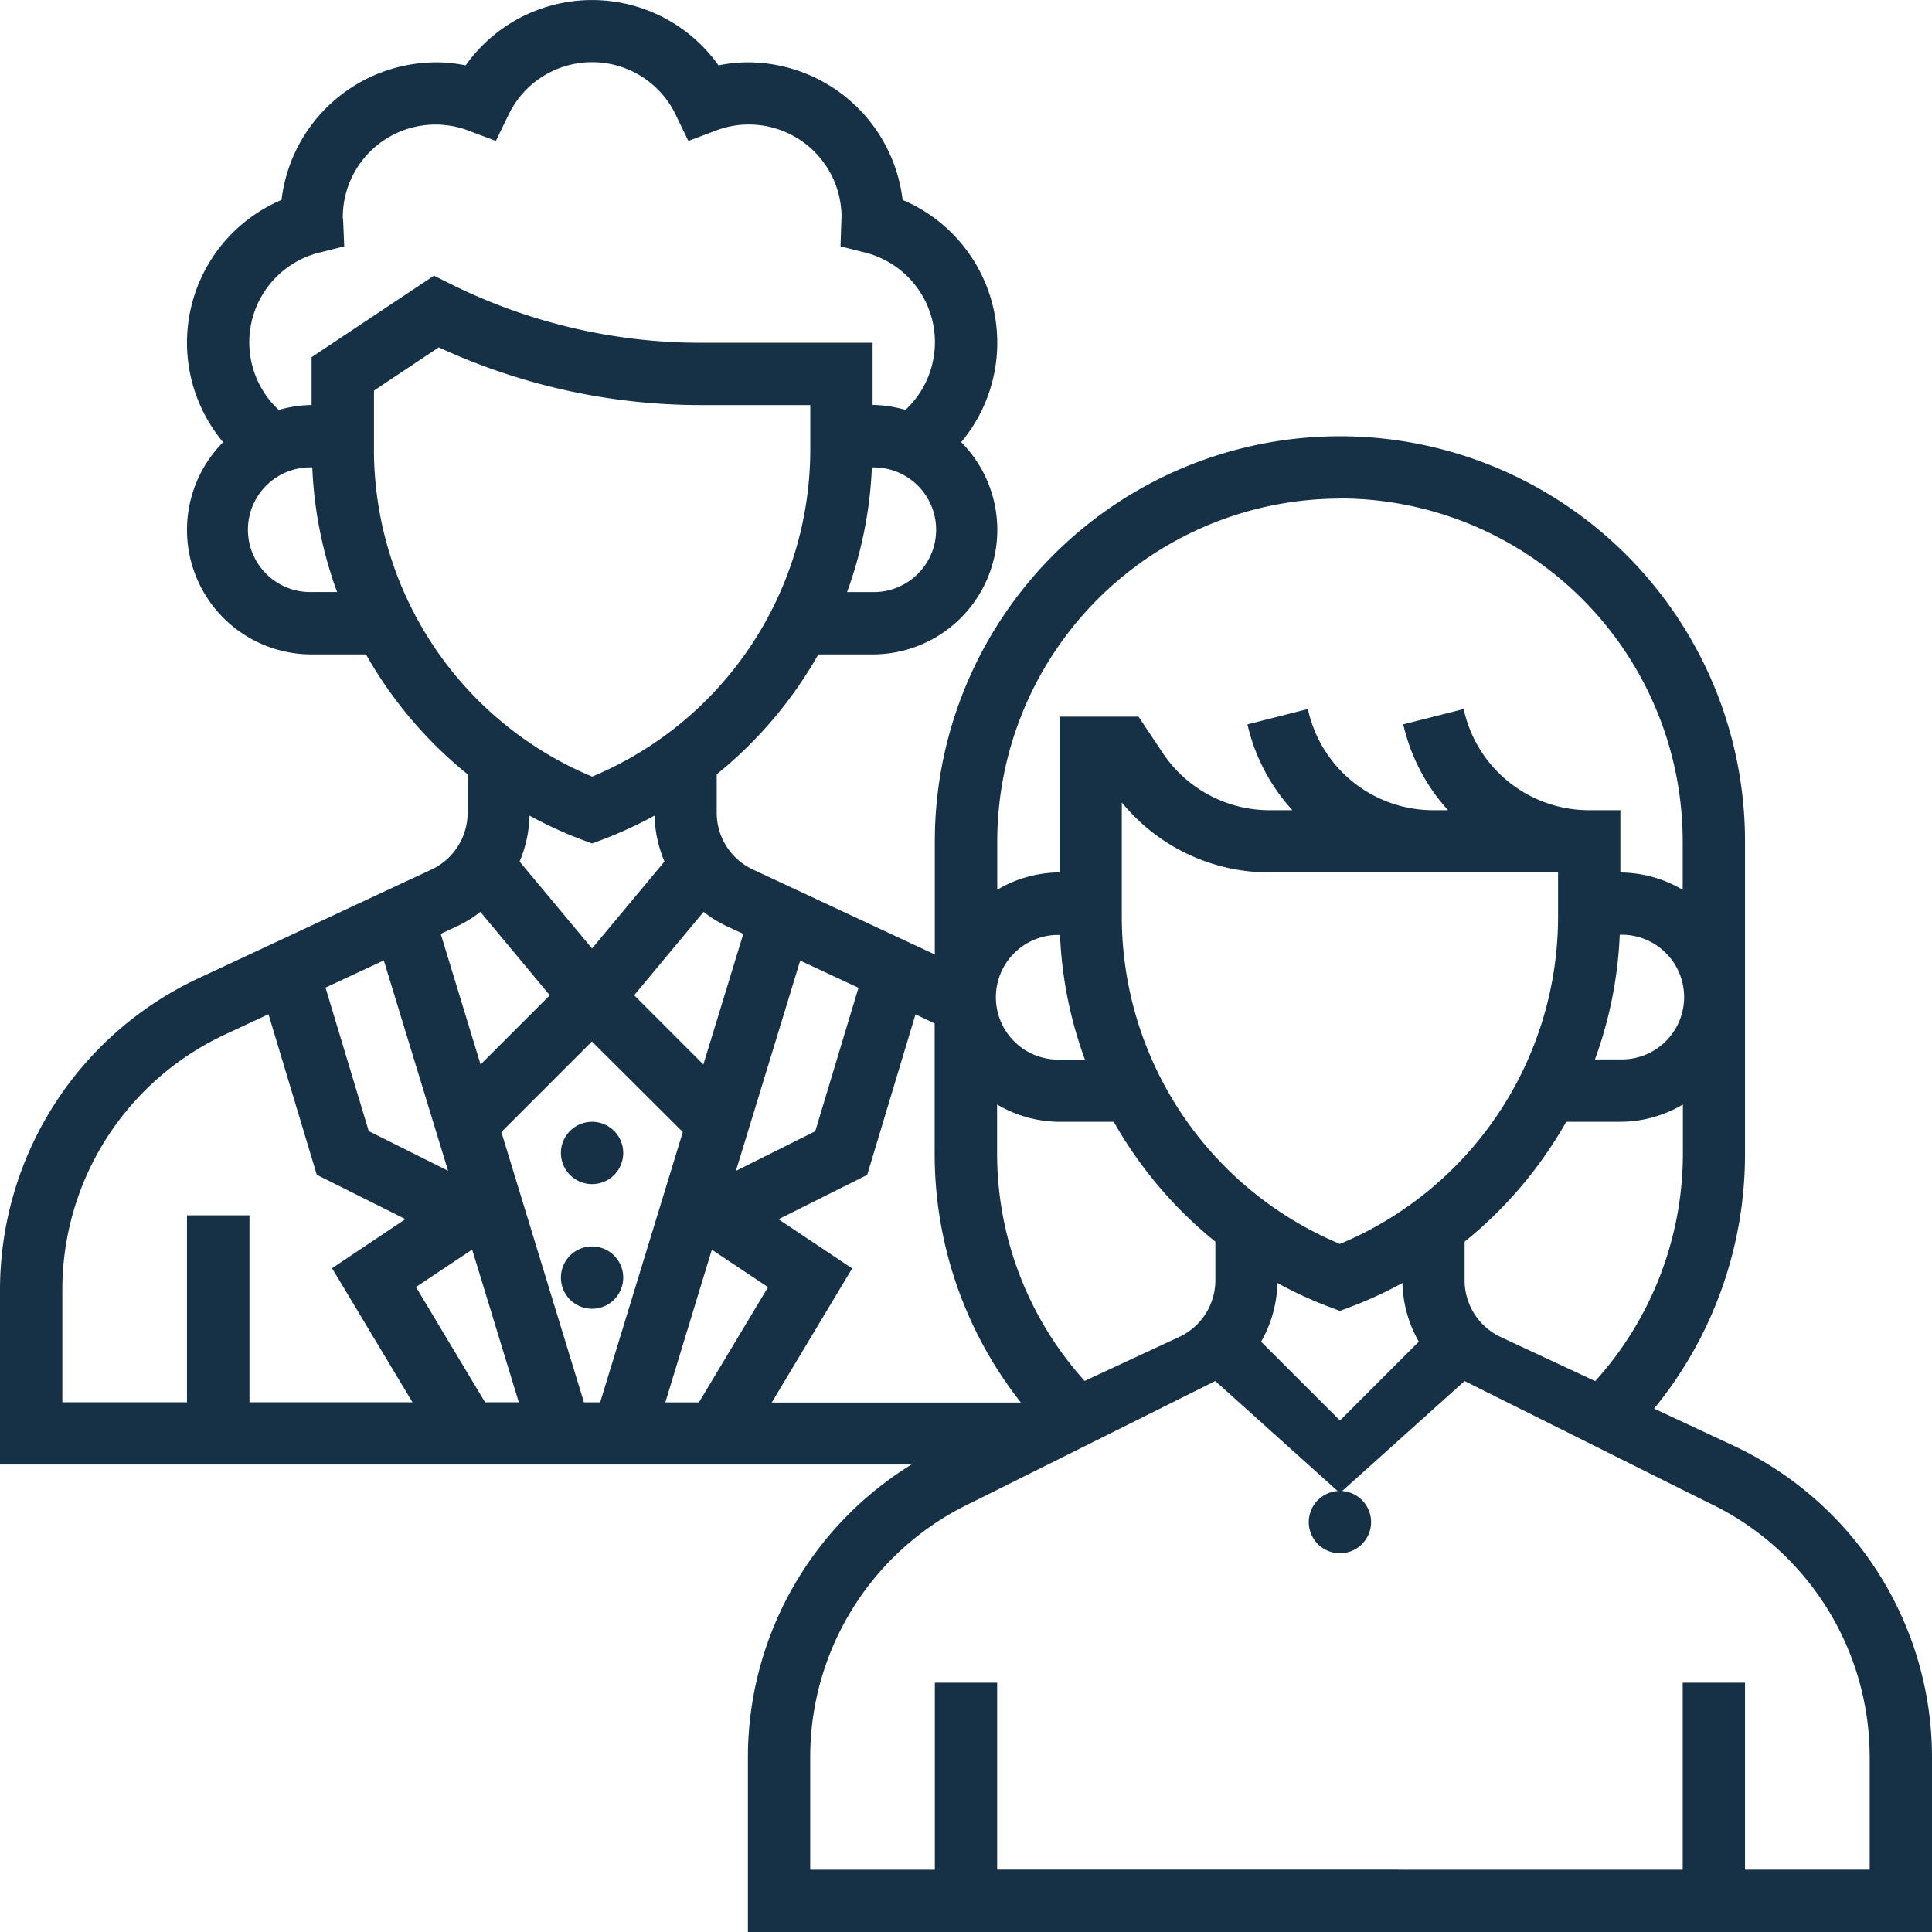 <svg id="Layer_5" data-name="Layer 5" xmlns="http://www.w3.org/2000/svg" width="64" height="64" viewBox="0 0 64 64">
  <path id="Path_12888" data-name="Path 12888" d="M65.446,55.9l-2.652-1.238a13.3,13.3,0,0,0,3.012-8.466V35.871a13.419,13.419,0,1,0-26.839,0v3.747L32.932,36.8a2.074,2.074,0,0,1-1.19-1.87V33.649a13.885,13.885,0,0,0,3.366-3.971h1.8a4.126,4.126,0,0,0,2.933-7.031A5.136,5.136,0,0,0,37.9,14.623a5.168,5.168,0,0,0-5.126-4.558,4.891,4.891,0,0,0-.973.1,5.135,5.135,0,0,0-8.376,0,4.891,4.891,0,0,0-.973-.1,5.168,5.168,0,0,0-5.126,4.558,5.137,5.137,0,0,0-1.935,8.025,4.125,4.125,0,0,0,2.933,7.03h1.8a13.888,13.888,0,0,0,3.366,3.971v1.283a2.073,2.073,0,0,1-1.191,1.87l-7.739,3.611A11.4,11.4,0,0,0,8,50.7v5.814H38.194a11.4,11.4,0,0,0-5.419,9.67V72H72V66.186A11.4,11.4,0,0,0,65.446,55.9Zm-4.6-2.147-3.139-1.465a2.071,2.071,0,0,1-1.19-1.869V49.132a13.885,13.885,0,0,0,3.366-3.971h1.8a4.087,4.087,0,0,0,2.065-.574v1.606A11.253,11.253,0,0,1,60.845,53.75ZM21.779,50.635l1.862-1.241,1.545,5.058H24.068Zm1.064-3.852-2.628-1.314-1.432-4.753,1.931-.9ZM24.608,45.5l3-3L30.619,45.5l-2.738,8.954h-.537Zm9.9-5.679,1.93.9-1.432,4.753-2.628,1.313Zm-2.927,9.577,1.862,1.241-2.29,3.816H30.04Zm2.209-1.009,2.937-1.469,1.6-5.318.635.3v4.3a13.3,13.3,0,0,0,2.855,8.258H33.565l2.664-4.442Zm9.324-9.418A13.606,13.606,0,0,0,43.94,43.1H43.1a2.065,2.065,0,1,1,0-4.129ZM55.484,36.9h4.129v1.5a11.754,11.754,0,0,1-7.226,10.807,11.751,11.751,0,0,1-7.226-10.807V34.582A6.308,6.308,0,0,0,50.056,36.9Zm6.172,2.065h.022a2.065,2.065,0,1,1,0,4.129h-.843A13.668,13.668,0,0,0,61.656,38.968ZM55,52.445l-2.612,2.612-2.612-2.612a4.117,4.117,0,0,0,.541-1.943,13.584,13.584,0,0,0,1.708.788l.362.135.363-.136a13.652,13.652,0,0,0,1.708-.788A4.1,4.1,0,0,0,55,52.445Zm-11.07,1.3a11.249,11.249,0,0,1-2.9-7.556V44.587a4.087,4.087,0,0,0,2.065.574h1.8a13.888,13.888,0,0,0,3.366,3.971v1.283a2.073,2.073,0,0,1-1.191,1.87Zm8.458-29.234A11.368,11.368,0,0,1,63.742,35.871v1.606a4.087,4.087,0,0,0-2.065-.574V34.839H60.645a4.25,4.25,0,0,1-4.13-3.228l-.031-.123-2,.508.029.119a6.325,6.325,0,0,0,1.455,2.724h-.484a4.25,4.25,0,0,1-4.13-3.228l-.031-.123-2,.508.029.119a6.3,6.3,0,0,0,1.46,2.724h-.755a4.25,4.25,0,0,1-3.542-1.9l-.8-1.2H43.1V36.9a4.087,4.087,0,0,0-2.065.574V35.871A11.368,11.368,0,0,1,52.387,24.516ZM32.623,38.936,31.3,43.262l-2.293-2.293,2.3-2.762a4.066,4.066,0,0,0,.749.466ZM36.9,27.613H36.06a13.669,13.669,0,0,0,.822-4.129H36.9a2.065,2.065,0,1,1,0,4.129ZM18.592,16.366l.811-.206-.035-.838a.315.315,0,0,0-.012-.1s0,0,0,0a3.071,3.071,0,0,1,4.187-2.886l.883.333.411-.85a3.072,3.072,0,0,1,5.555,0l.411.85.883-.333a3.071,3.071,0,0,1,4.191,2.811l-.034,1.014.795.2a3.063,3.063,0,0,1,1.356,5.217,4.079,4.079,0,0,0-1.088-.164V19.355H31.2A18.6,18.6,0,0,1,22.914,17.4l-.537-.268-4.055,2.7v1.585a4.078,4.078,0,0,0-1.088.164,3.063,3.063,0,0,1,1.357-5.217Zm-.269,11.246a2.065,2.065,0,1,1,0-4.129h.022a13.606,13.606,0,0,0,.822,4.129Zm2.065-4.691V20.939l2.147-1.432A20.7,20.7,0,0,0,31.2,21.419h3.642v1.5a11.754,11.754,0,0,1-7.226,10.807A11.753,11.753,0,0,1,20.387,22.922ZM27.25,35.806l.363.135.363-.136a13.652,13.652,0,0,0,1.708-.788,4.107,4.107,0,0,0,.328,1.522l-2.4,2.881-2.4-2.88a4.107,4.107,0,0,0,.328-1.522A13.72,13.72,0,0,0,27.25,35.806Zm-4.086,2.867a4.032,4.032,0,0,0,.749-.466l2.3,2.762-2.293,2.293L22.6,38.936ZM10.065,50.7a9.324,9.324,0,0,1,5.362-8.418l1.467-.684,1.6,5.318,2.937,1.469L19,50.011l2.664,4.441h-5.4V48.258H14.194v6.194H10.065Zm44.25,19.233H41.032V63.742H38.968v6.194H34.839V66.186A9.324,9.324,0,0,1,40.2,57.768l8.058-4.019,4.129,3.71,4.129-3.71,8.058,4.019a9.325,9.325,0,0,1,5.362,8.418v3.749H65.806V63.742H63.742v6.194H54.314" transform="translate(-8 -8)" fill="#163045"/>
  <path id="Path_12889" data-name="Path 12889" d="M153.032,296h0a1.032,1.032,0,0,1,1.032,1.032h0a1.032,1.032,0,0,1-1.032,1.032h0A1.032,1.032,0,0,1,152,297.032h0A1.032,1.032,0,0,1,153.032,296Z" transform="translate(-133.419 -258.839)" fill="#163045"/>
  <path id="Path_12890" data-name="Path 12890" d="M345.032,390.766h0a1.032,1.032,0,0,1,1.032,1.032h0a1.032,1.032,0,0,1-1.032,1.032h0A1.032,1.032,0,0,1,344,391.8h0A1.032,1.032,0,0,1,345.032,390.766Z" transform="translate(-300.645 -341.377)" fill="#163045"/>
  <path id="Path_12891" data-name="Path 12891" d="M153.032,328h0a1.032,1.032,0,0,1,1.032,1.032h0a1.032,1.032,0,0,1-1.032,1.032h0A1.032,1.032,0,0,1,152,329.032h0A1.032,1.032,0,0,1,153.032,328Z" transform="translate(-133.419 -286.71)" fill="#163045"/>
</svg>

